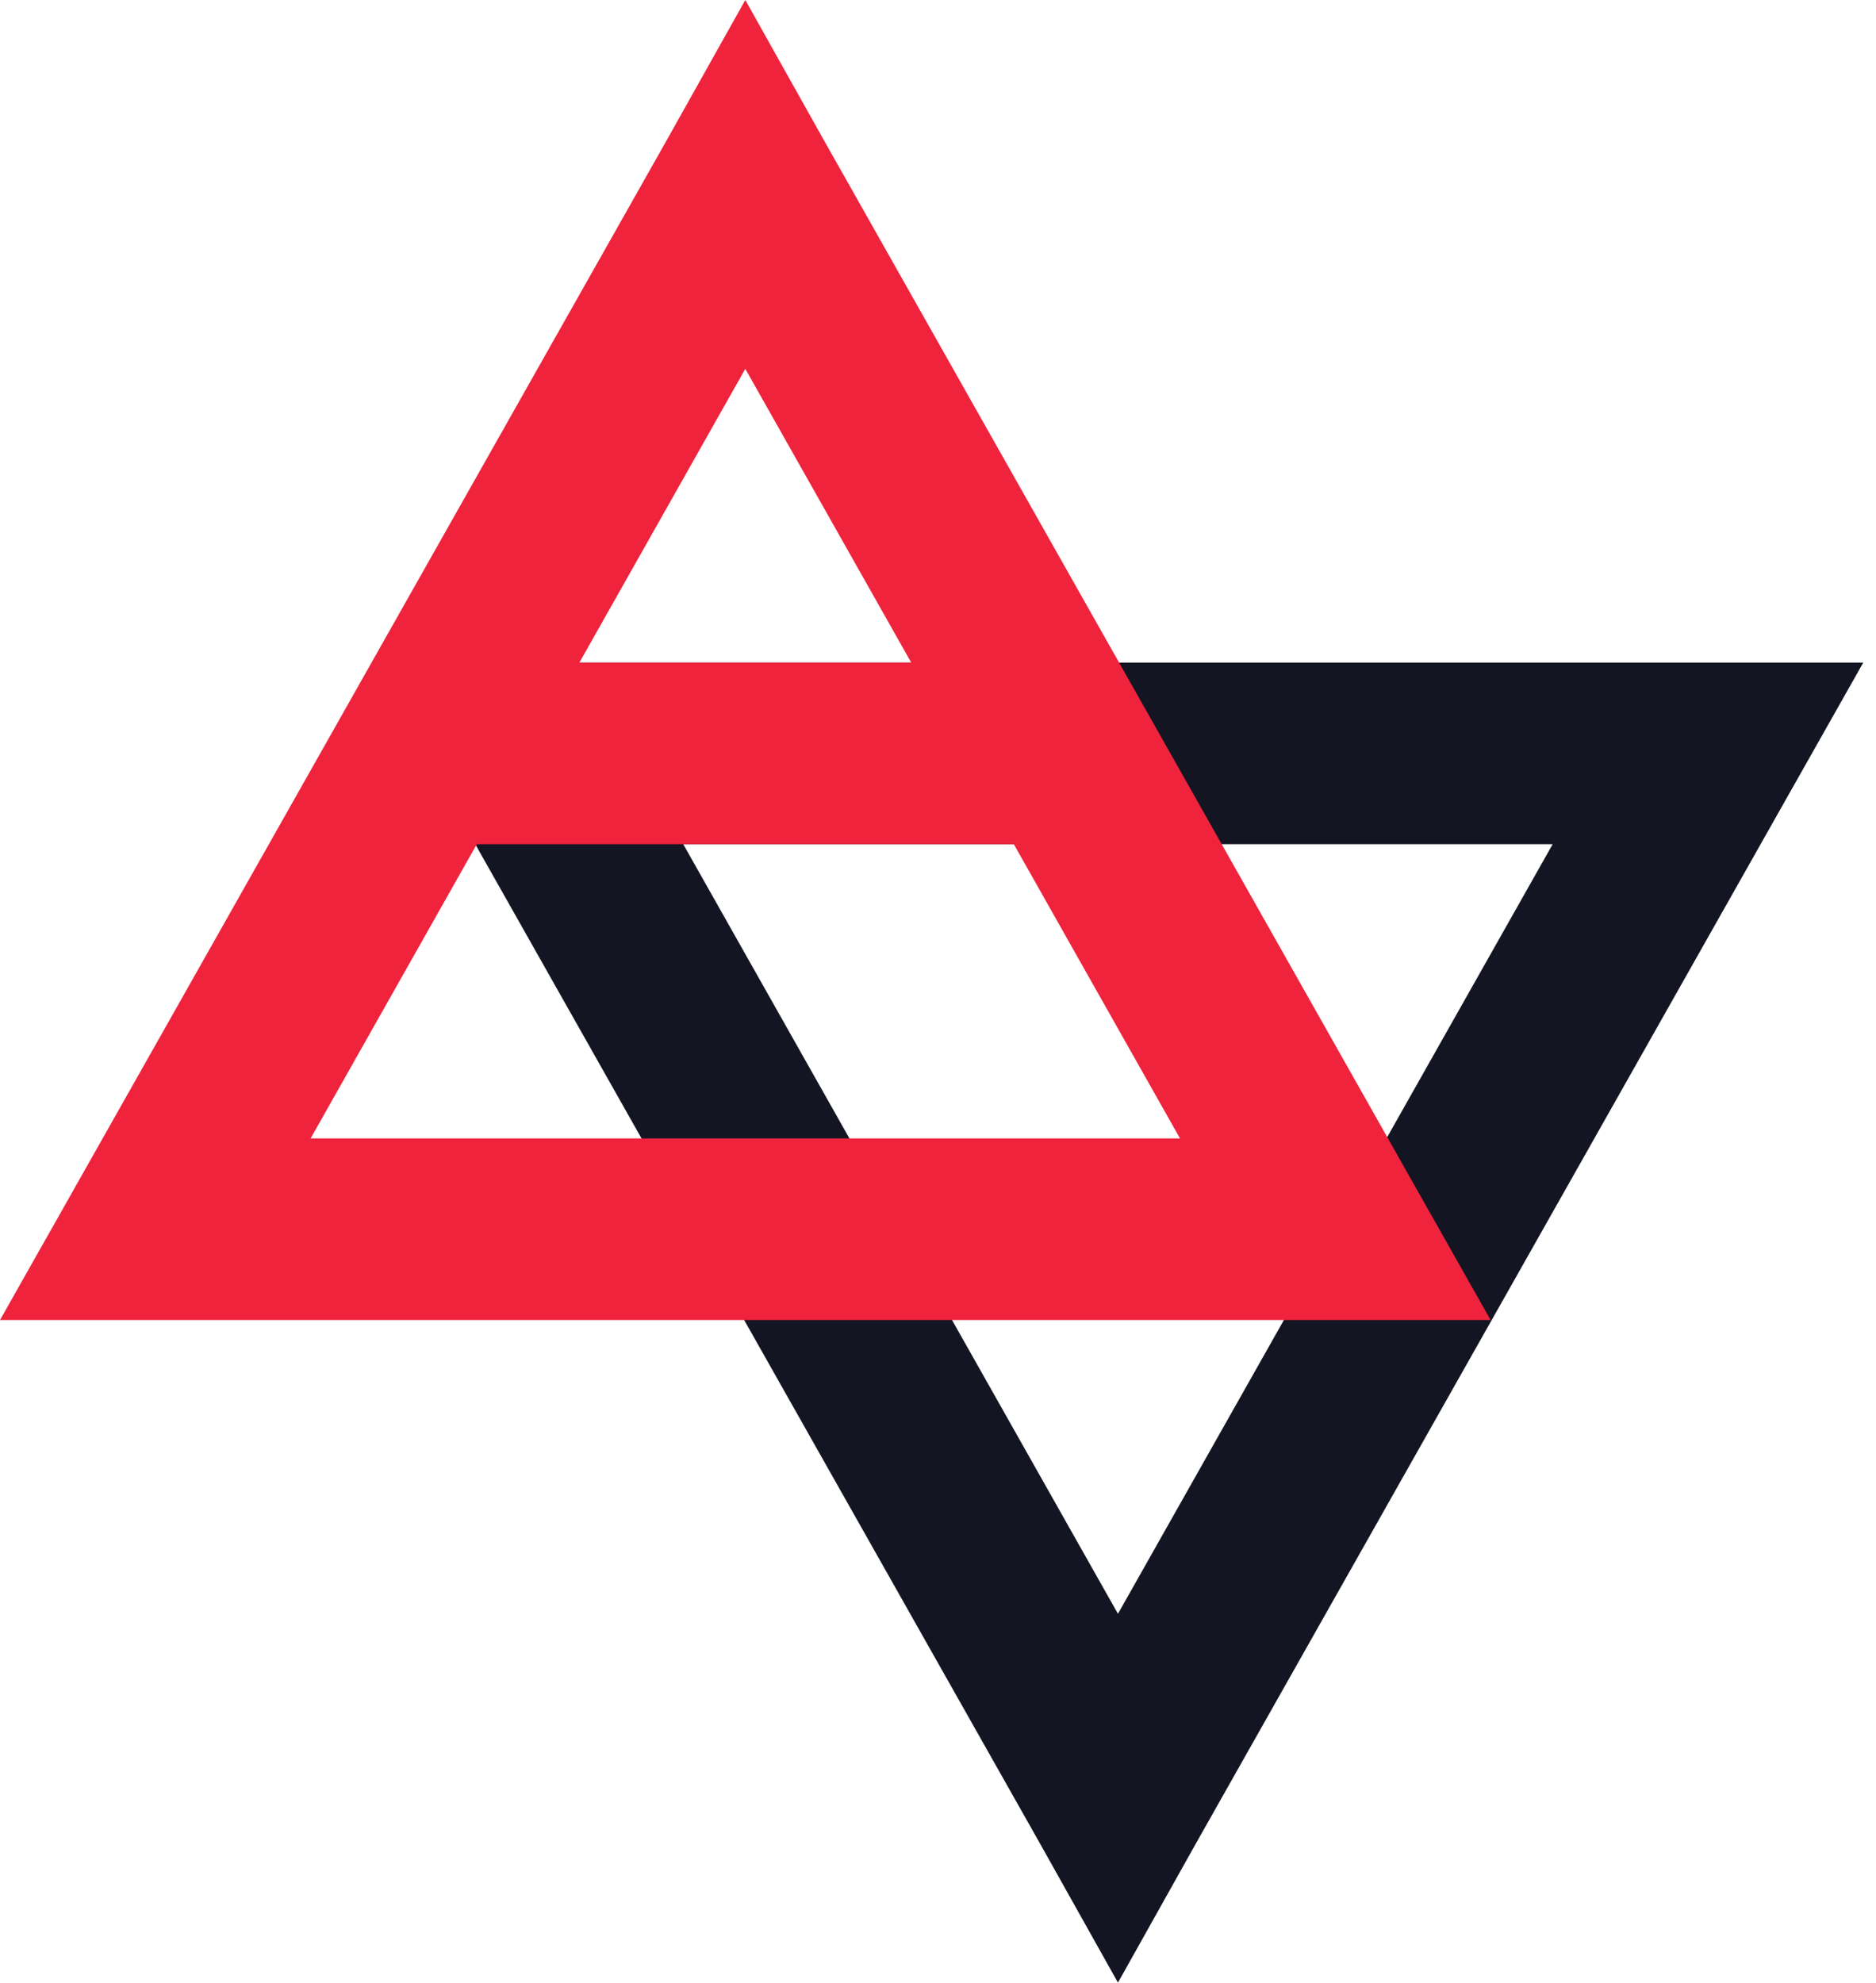 <svg width="53" height="56" viewBox="0 0 53 56" fill="none" xmlns="http://www.w3.org/2000/svg">
<path d="M31.584 56L33.807 52.033L50.476 22.543L52.64 18.716H48.252L14.915 18.716H10.528L12.691 22.543L29.36 52.033L31.584 56V56ZM31.584 45.582L19.303 23.845L43.865 23.845L31.584 45.582V45.582Z" fill="#141522"/>
<path d="M10.527 18.716L14.915 18.716H28.5L31.584 23.845H19.303L13.427 23.845L12.691 22.543L10.527 18.716Z" fill="#EF233C"/>
<path d="M21.056 0L18.832 3.967L2.164 33.457L0 37.284H4.388H37.724H42.112L39.948 33.457L23.28 3.967L21.056 0V0ZM21.056 10.418L33.337 32.155H8.775L21.056 10.418V10.418Z" fill="#EF233C"/>
</svg>
